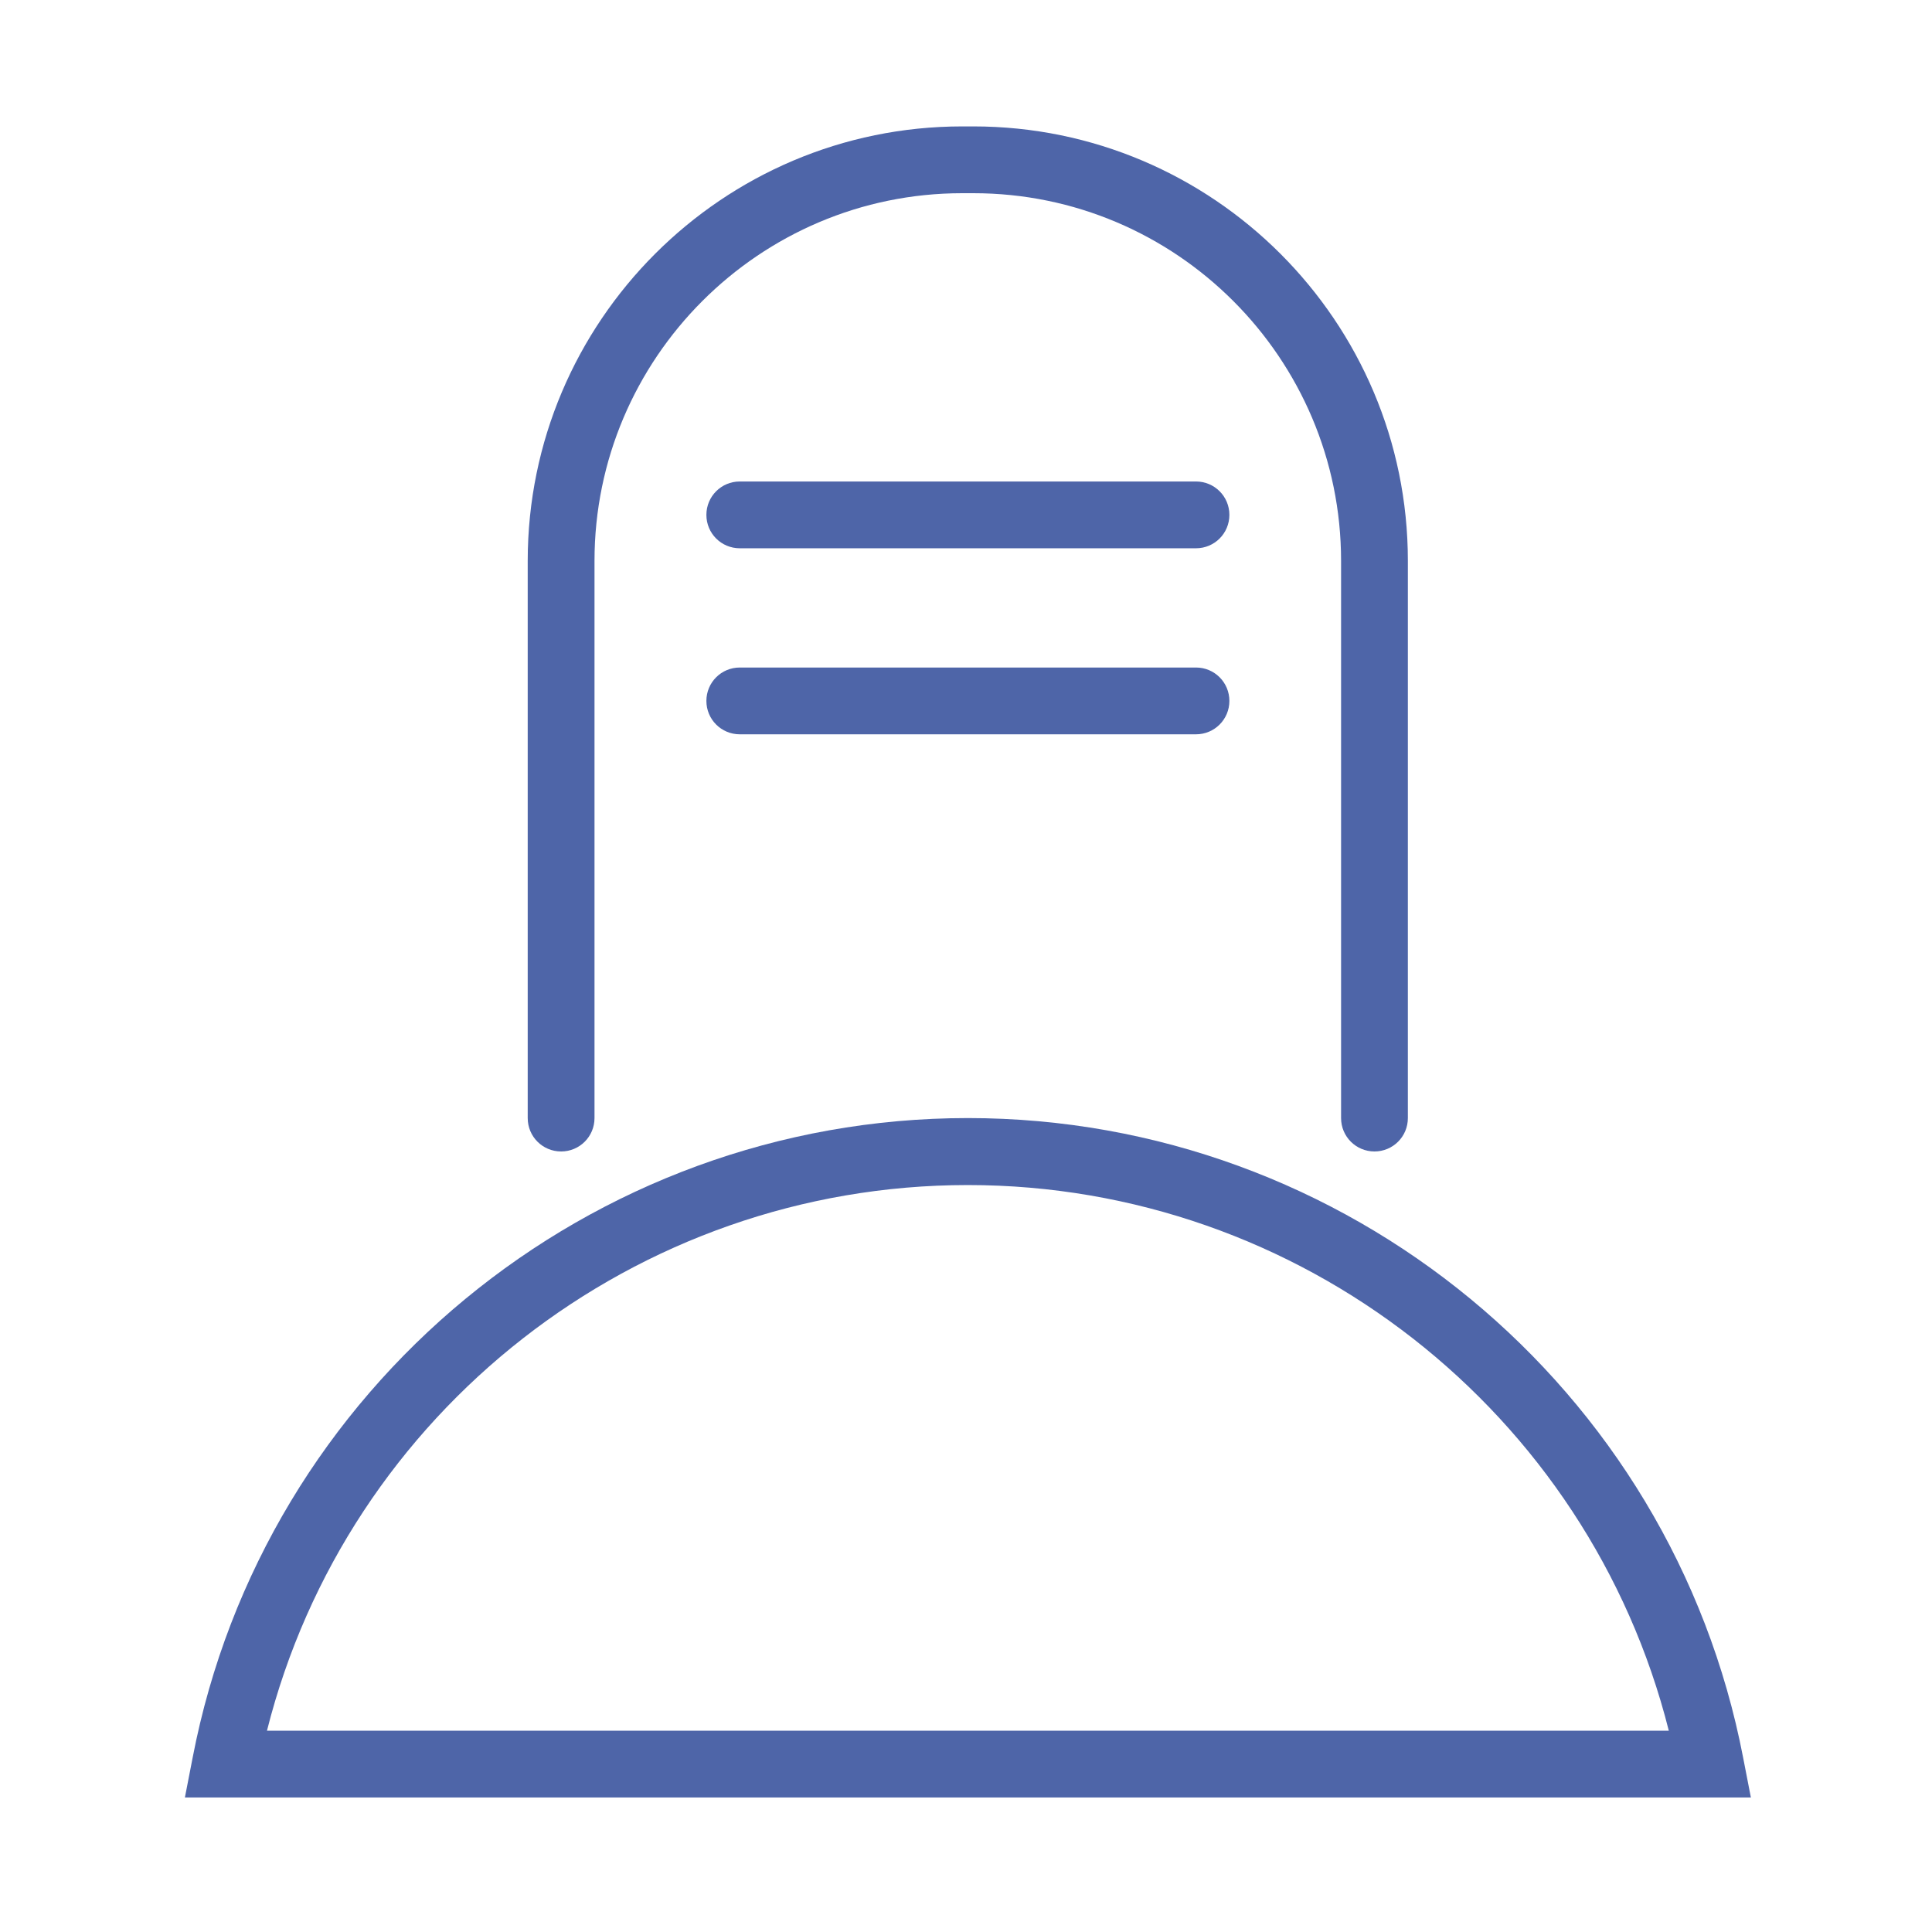 <?xml version="1.0" standalone="no"?><!DOCTYPE svg PUBLIC "-//W3C//DTD SVG 1.1//EN" "http://www.w3.org/Graphics/SVG/1.1/DTD/svg11.dtd"><svg t="1651663024053" class="icon" viewBox="0 0 1024 1024" version="1.1" xmlns="http://www.w3.org/2000/svg" p-id="4627" xmlns:xlink="http://www.w3.org/1999/xlink" width="200" height="200"><defs><style type="text/css"></style></defs><path d="M633.9 255.2H392.1c-9.8 0-17.7 7.9-17.7 17.7 0 9.8 7.9 17.7 17.7 17.7h241.8c9.8 0 17.7-7.9 17.7-17.7s-7.9-17.7-17.7-17.7zM633.9 353.8H392.1c-9.8 0-17.7 7.9-17.7 17.7 0 9.8 7.9 17.7 17.7 17.7h241.8c9.8 0 17.7-7.9 17.7-17.7 0-9.8-7.9-17.7-17.7-17.7zM923.9 931.6c-37.8-196.4-210.6-339-410.9-339-200.2 0-373.1 142.6-410.9 339L98 952.7h830l-4.1-21.1z m-782.4-14.3C184 748.5 336.9 628.1 513 628.1s329 120.4 371.5 289.2h-743z" fill="#4E65A8" p-id="4628"></path><path d="M297.4 610.3c9.8 0 17.7-7.9 17.7-17.7V297.3c0-107.4 87.4-194.9 194.9-194.9h5.9c107.5 0 194.9 87.4 194.9 194.9v295.3c0 9.8 7.9 17.7 17.7 17.7s17.7-7.9 17.7-17.7V297.3c0-127-103.3-230.3-230.3-230.3H510c-127 0-230.3 103.3-230.3 230.3v295.3c0 9.8 7.9 17.7 17.7 17.7z" fill="#4E65A8" p-id="4629"></path></svg>